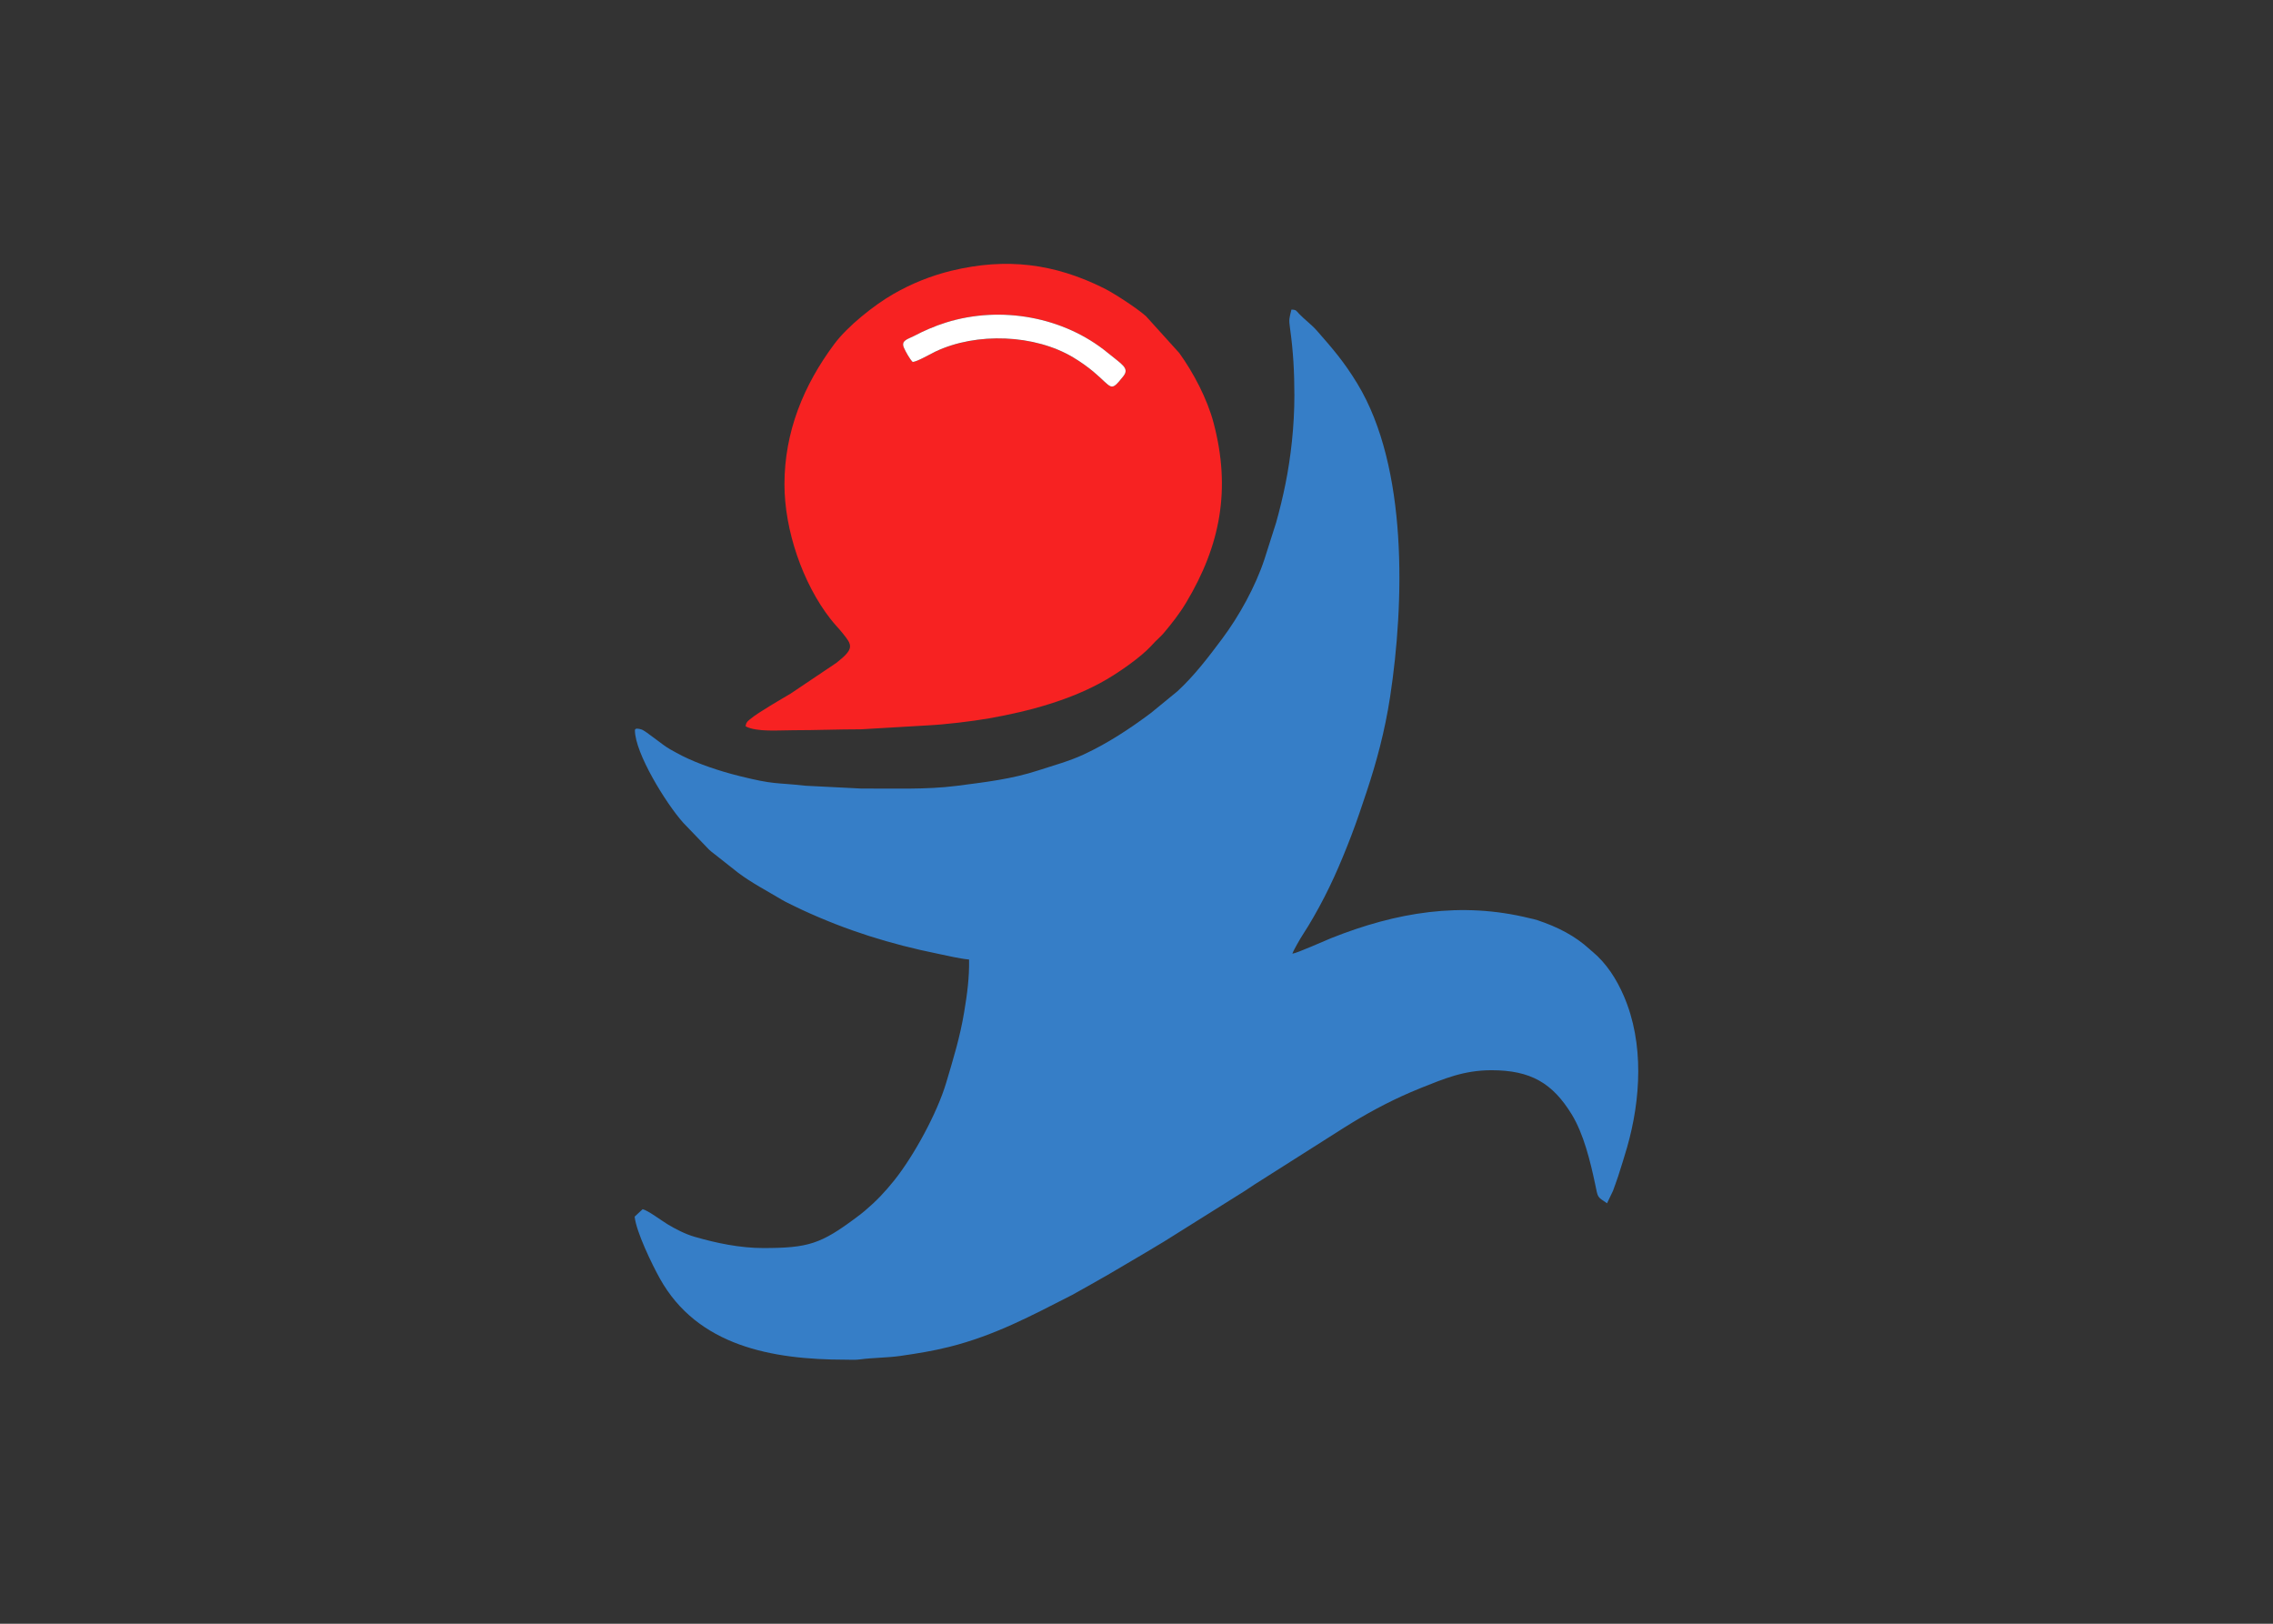 <svg clip-rule="evenodd" fill-rule="evenodd" stroke-linejoin="round" stroke-miterlimit="2" viewBox="0 0 560 400" xmlns="http://www.w3.org/2000/svg"><rect x="0" y="0" width="560" height="400" fill="#333333" stroke="none"/><g transform="matrix(.135 0 0 .135 156.359 65.003)"><path d="m1204 239.4c0 57.2-6.5 113.1-16.1 161.2-4.9 24.4-10.9 49-17.2 71.4l-21.4 67.2c-16.5 49.8-46 103.2-76.9 144.6-25.2 33.7-50.5 67.1-81.5 95.8l-48.7 39.9c-38.3 28.7-79.2 55.6-122.8 75.8-26.6 12.3-53.9 19.6-82.7 29-49.6 16.2-97.7 21.5-149.1 28.2-55.3 7.2-117.5 4.6-174.2 4.9l-101.3-5.1c-56.8-6.3-55.6-1.4-122-18-34.9-8.7-73.8-21.7-103.4-36.6-8.6-4.3-13.6-7.4-21.8-11.8-14-7.6-44.5-33.9-52.5-36.3-4.5-1.4-11.9-3.1-11.9 1.5 0 41.3 56.3 133.1 88.2 168.8l46.9 48.8c3.9 3.8 4.8 4.1 8.7 7.2l44.6 35.2c25.2 18.9 53 33.2 80 49.4 7.1 4.2 13.6 7 21.1 10.8l15.6 7.5c81.9 37.8 160.6 62.4 249.3 80.4 16.3 3.3 38.9 8.8 55.4 10.2.7 32.1-3.5 63.7-8.9 95.7-7.6 46-19.9 85.5-32.7 128.7-16.8 56.5-59.4 134-94.7 178.3-17.2 21.5-32.8 38-54 55.9-5.1 4.3-9.5 7.7-14.9 11.7-65.2 48.8-88.2 56.2-170.7 56.2-41.6 0-85.4-9-124.9-20.5-17.6-5.1-35.3-14.4-49.6-23-10.8-6.5-35.4-25.1-45.3-27.4l-14.6 13.6c3 28.2 31.8 87.3 45.9 112.7 68.6 123.3 204.5 148.3 339.1 148.3 8.6 0 17.7.7 26.1-.5 22.8-3.1 50.5-3 73.5-6.3 33.1-4.8 59.7-9.1 89.7-16.6 83.6-21 150.8-57.4 224.3-94.8l34.1-19.1c11.8-7 22.2-12.3 33.9-19.3l66.9-39.4c11.8-7.1 21.7-13 33.2-19.9l148.2-92.9c5.8-3.7 10.1-7 15.9-10.6l163.8-103.9c38.5-24.3 79.6-46.7 121.5-64.7 7.1-3 11.6-5 18.7-7.8 42.3-16.8 78.2-32.4 128.9-32.4 71.8 0 111.5 23.7 146.4 80.5 21.7 35.4 33.9 85.2 42.8 127.3 5.4 25.5 3.1 22.5 21.7 35l10.9-22.8c2.8-8.4 6.4-16.9 9.3-26.2 5.7-18.2 11-34.2 16.3-52.8 25.2-87.8 31.3-190.4-5.8-276.3-13.3-30.9-31.6-59.6-57.2-81l-2.9-2.4c-1.4-1.2-1.6-1.4-2.8-2.5-26-23.7-57.1-40-94.6-52.5-5.9-2-7.6-2-14.1-3.6-125.5-31.1-243.9-10.9-362.4 36.2-11.8 4.7-62.8 27.7-70.9 28.4 1.4-5.3 15-28.7 18.8-34.4 7.4-11.2 13.7-21.9 20.1-33 28.3-49.2 48.2-95 68.5-147.8 10.3-27 18.7-52.1 28-80.1 18-54.1 33.4-111 42.9-173.4 26-170.4 33-418.7-59.8-571.5-24.1-39.7-44.7-63.4-73.7-96.5-9.9-11.3-22.4-20.2-32.8-31.1-5-5.3-4.6-7.3-13.8-7.5-3.9 16.6-5 17.2-2.5 34.4 5.8 41 7.9 80.3 7.9 121.6z" fill="#367ec7"/><path d="m507.4 179c-5.2-5-12.9-18.7-16.1-26.5-5.3-12.9 7.5-15.1 18.4-20.8 17.9-9.4 38.1-18.2 58.7-24.7 100.8-31.5 215.4-10 294.6 55.1 26.4 21.7 40.7 28.1 28.7 43.2-24.2 30.3-19.3 21-54.5-8.5-10.4-8.7-23.4-17.9-36.3-25.7-70.3-42.5-176.9-46.6-252.1-10.9-9.8 4.6-33.7 18.5-41.4 18.8zm-234 223.5c0 83.1 33.1 180.4 84.1 245.6 7.7 9.9 14.5 16.4 22 25.8 17.7 21.9 22 28-11.1 54l-83.8 56.3c-16.7 9.9-58.5 34.1-71.9 45.1-5.3 4.4-9.5 6.5-10.2 14.6 20.2 10.7 59.9 7.1 86.9 7.1 43.6 0 81.2-1.7 124.1-1.7l120.5-7.1c33.2-1.6 81.4-7.4 112.9-12.9 72.5-12.7 151.2-33.9 214.4-71 24.3-14.2 62.1-40.4 81-60.8 3.2-3.4 4.5-5 7.7-8.2 5.3-5.3 11.2-10.4 15.9-16 14.6-17.4 28.7-35.3 40.6-55.2 62.7-104.7 82.1-207.3 49.9-328.5-11.3-42.6-36.3-90.8-62.6-127.1l-60.6-67c-15.8-14.1-57.3-41.3-76.7-51-90.5-45.2-178.2-56.2-278.2-32-37.5 9.1-73.3 23.6-106.3 42.6-35.3 20.3-83.4 58.7-107.5 91-56.1 75.2-91.1 160.2-91.1 256.4z" fill="#f72222"/><path d="m507.4 179c7.7-.3 31.6-14.2 41.4-18.9 75.1-35.7 181.7-31.6 252.1 10.9 13 7.8 25.9 17 36.3 25.7 35.2 29.5 30.3 38.8 54.5 8.5 12-15-2.3-21.5-28.7-43.2-79.3-65-193.9-86.5-294.7-55-20.6 6.4-40.8 15.3-58.7 24.7-10.8 5.7-23.7 7.8-18.4 20.8 3.3 7.8 11 21.5 16.2 26.5z" fill="#fff"/></g></svg>